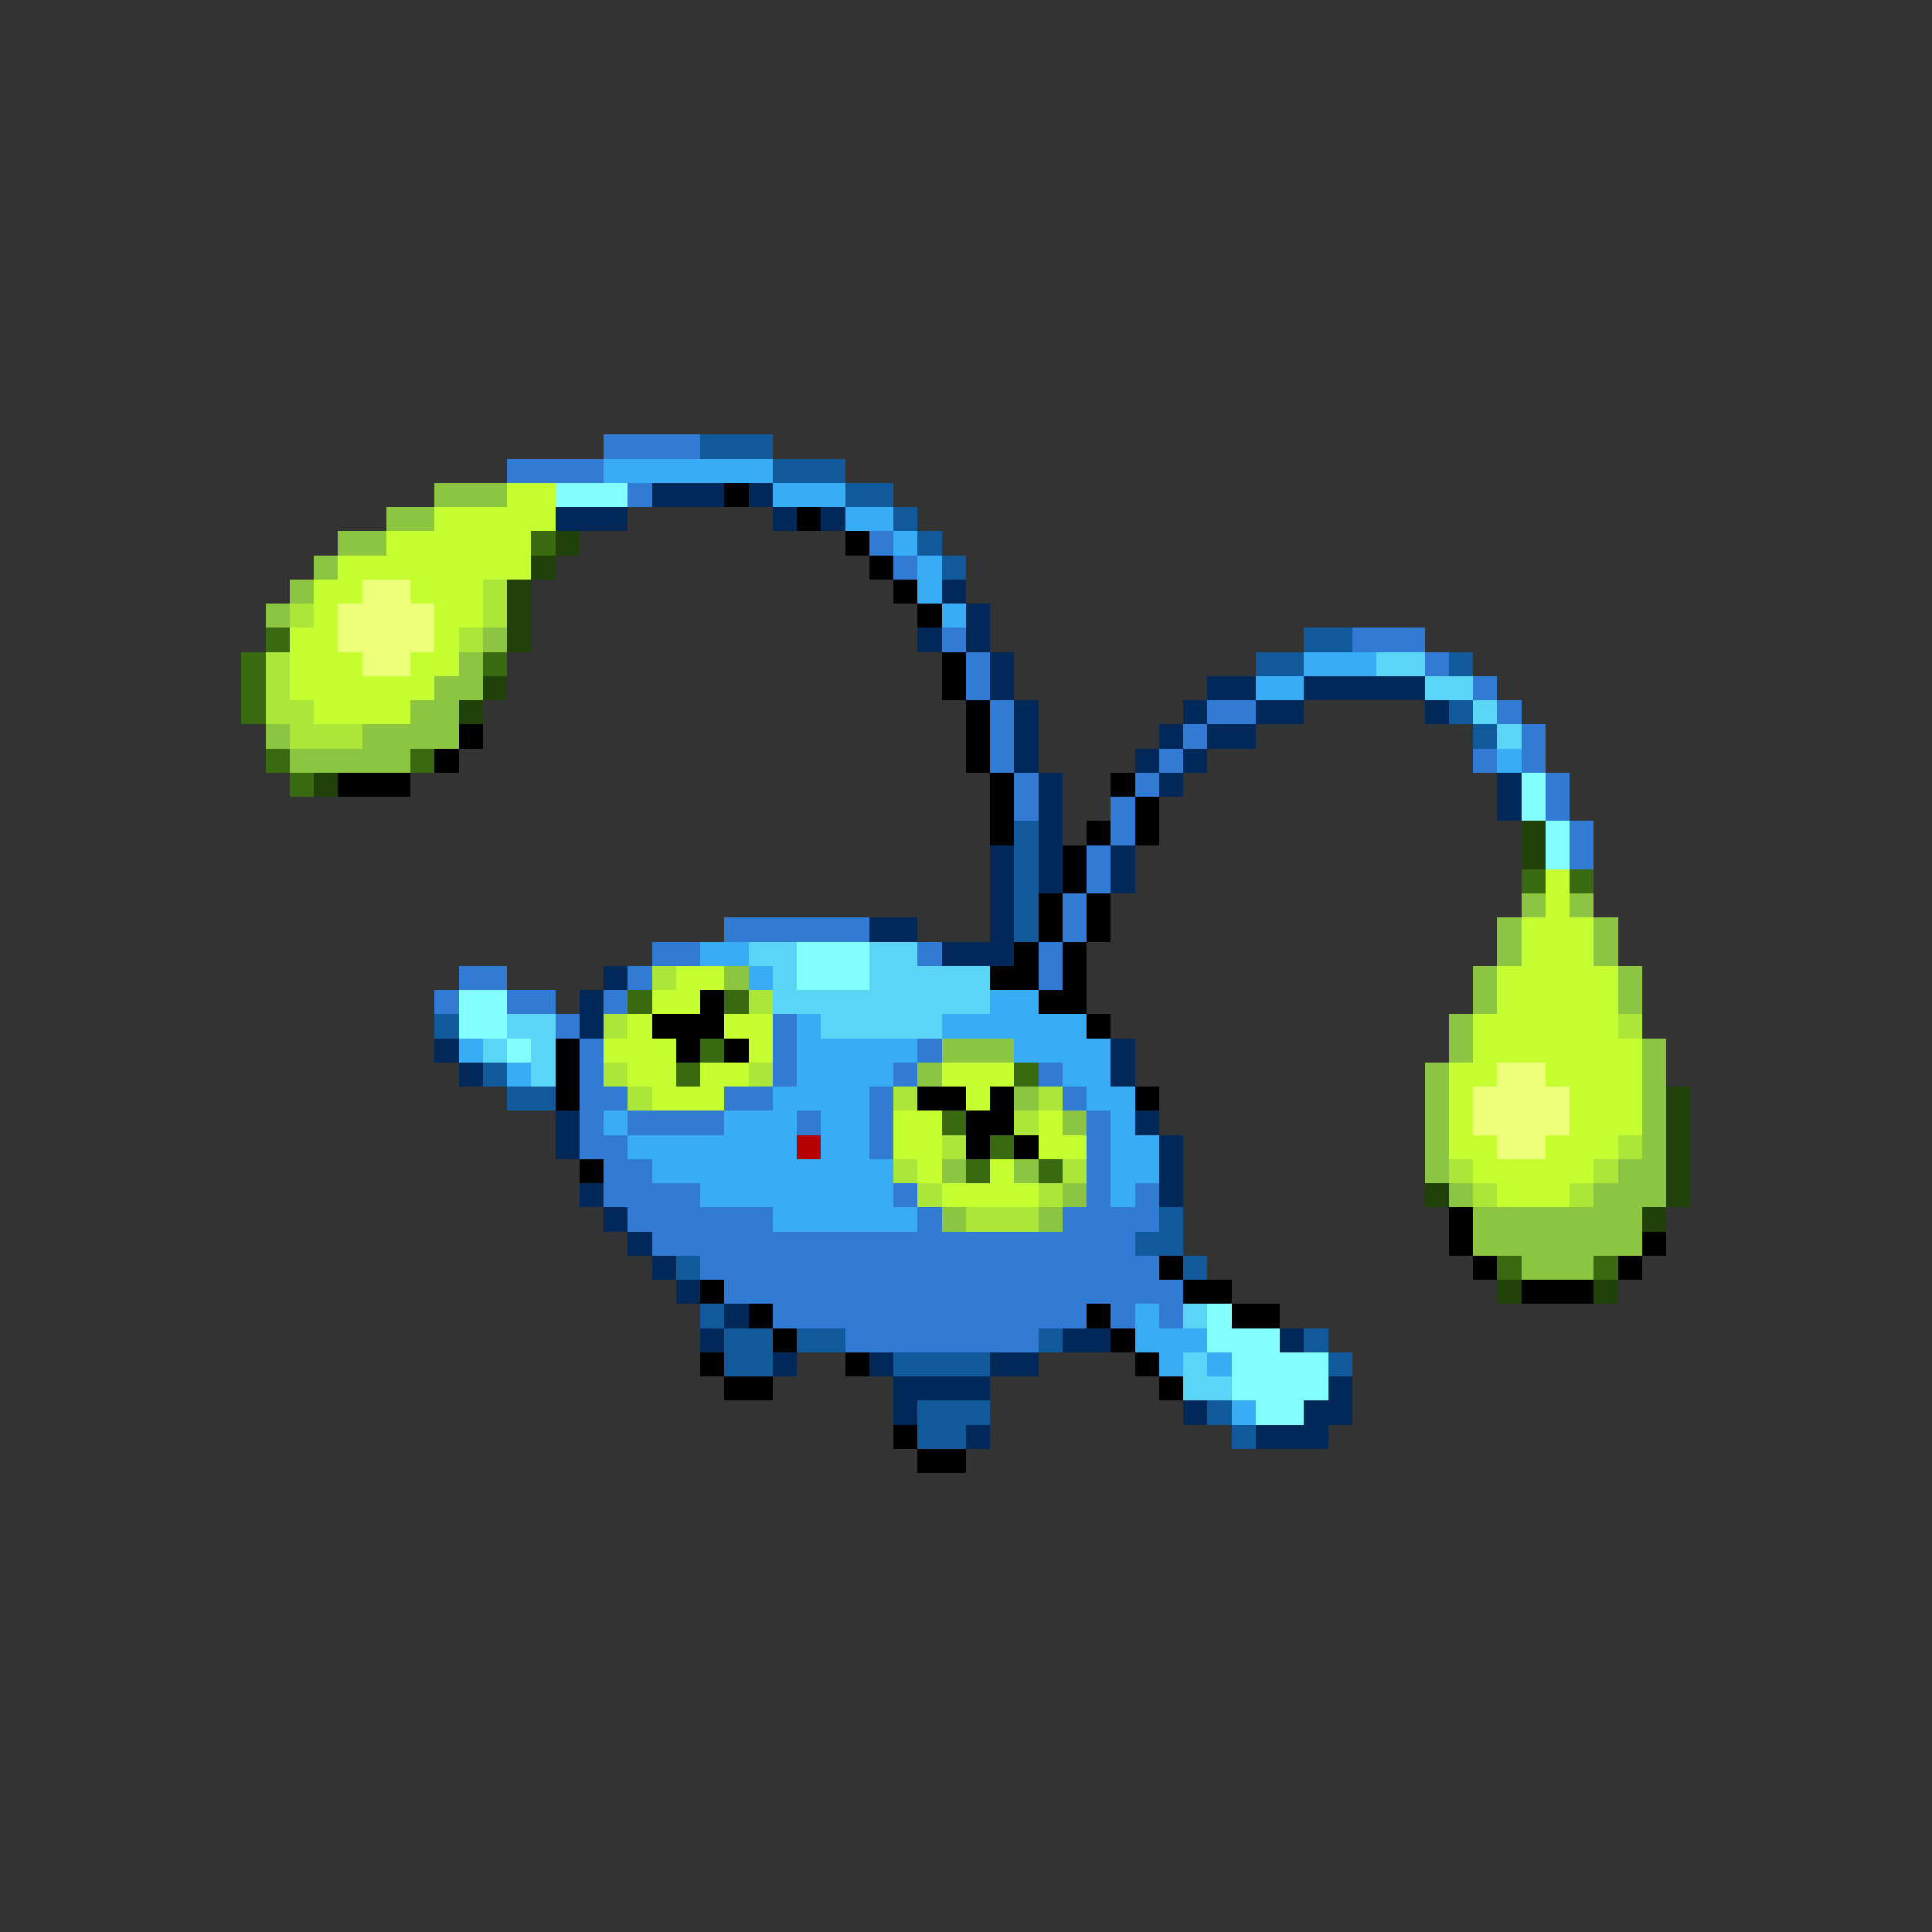 <svg xmlns="http://www.w3.org/2000/svg" viewBox="0 -0.5 80 80" shape-rendering="crispEdges">
<rect x="0" y="-0.5" width="80" height="80" fill="#333333" stroke="none"/>
<path stroke="#317bd5" d="M25 18h4M21 19h4M26 20h1M36 22h1M37 23h1M39 26h1M56 26h3M40 27h1M59 27h1M40 28h1M61 28h1M41 29h1M50 29h2M62 29h1M41 30h1M49 30h1M63 30h1M41 31h1M48 31h1M61 31h1M63 31h1M42 32h1M47 32h1M64 32h1M42 33h1M46 33h1M64 33h1M46 34h1M65 34h1M45 35h1M65 35h1M45 36h1M44 37h1M30 38h6M44 38h1M27 39h2M38 39h1M43 39h1M19 40h2M26 40h1M43 40h1M18 41h1M21 41h2M25 41h1M23 42h1M32 42h1M24 43h1M32 43h1M38 43h1M24 44h1M32 44h1M37 44h1M43 44h1M24 45h2M30 45h2M36 45h1M44 45h1M24 46h1M26 46h4M33 46h1M36 46h1M45 46h1M24 47h2M36 47h1M45 47h1M25 48h2M45 48h1M25 49h4M37 49h1M45 49h1M47 49h1M26 50h6M38 50h1M44 50h4M27 51h20M29 52h19M30 53h19M32 54h13M46 54h1M48 54h1M35 55h8" />
<path stroke="#105a9c" d="M29 18h3M32 19h3M35 20h2M37 21h1M38 22h1M39 23h1M54 26h2M52 27h2M60 27h1M60 29h1M61 30h1M42 34h1M42 35h1M42 36h1M42 37h1M42 38h1M18 42h1M20 44h1M21 45h2M48 50h1M47 51h2M28 52h1M49 52h1M29 54h1M30 55h2M33 55h2M43 55h1M54 55h1M30 56h2M37 56h4M55 56h1M38 58h3M50 58h1M38 59h2M51 59h1" />
<path stroke="#39acf6" d="M25 19h7M32 20h3M35 21h2M37 22h1M38 23h1M38 24h1M39 25h1M54 27h3M52 28h2M62 31h1M29 39h2M31 40h1M41 41h2M33 42h1M39 42h6M19 43h1M33 43h5M42 43h4M21 44h1M33 44h4M44 44h2M32 45h4M45 45h2M25 46h1M30 46h3M34 46h2M46 46h1M26 47h7M34 47h2M46 47h2M27 48h10M46 48h2M29 49h8M46 49h1M32 50h6M47 54h1M47 55h3M48 56h1M50 56h1M51 58h1" />
<path stroke="#8bc541" d="M18 20h3M16 21h2M14 22h2M13 23h1M12 24h1M11 25h1M20 26h1M19 27h1M18 28h2M17 29h2M11 30h1M15 30h4M12 31h5M63 37h1M65 37h1M62 38h1M66 38h1M62 39h1M66 39h1M30 40h1M61 40h1M67 40h1M61 41h1M67 41h1M60 42h1M39 43h3M60 43h1M68 43h1M38 44h1M59 44h1M68 44h1M42 45h1M59 45h1M68 45h1M44 46h1M59 46h1M68 46h1M59 47h1M68 47h1M39 48h1M42 48h1M59 48h1M67 48h2M44 49h1M60 49h1M66 49h3M39 50h1M43 50h1M61 50h7M61 51h7M63 52h3" />
<path stroke="#c5ff31" d="M21 20h2M18 21h5M16 22h6M14 23h8M13 24h2M17 24h3M13 25h1M18 25h2M12 26h2M18 26h1M12 27h3M17 27h2M12 28h6M13 29h4M64 36h1M64 37h1M63 38h3M63 39h3M28 40h2M62 40h5M27 41h2M62 41h5M26 42h1M30 42h2M61 42h6M25 43h3M31 43h1M61 43h7M26 44h2M29 44h2M39 44h3M60 44h2M64 44h4M27 45h3M40 45h1M60 45h1M65 45h3M37 46h2M43 46h1M60 46h1M65 46h3M37 47h2M43 47h2M60 47h2M64 47h3M38 48h1M41 48h1M61 48h5M39 49h4M62 49h3" />
<path stroke="#83ffff" d="M23 20h3M63 32h1M63 33h1M64 34h1M64 35h1M33 39h3M33 40h3M19 41h2M19 42h2M21 43h1M50 54h1M50 55h3M51 56h4M51 57h4M52 58h2" />
<path stroke="#00295a" d="M27 20h3M31 20h1M23 21h3M32 21h1M34 21h1M39 24h1M40 25h1M38 26h1M40 26h1M41 27h1M41 28h1M50 28h2M54 28h5M42 29h1M49 29h1M52 29h2M59 29h1M42 30h1M48 30h1M50 30h2M42 31h1M47 31h1M49 31h1M43 32h1M48 32h1M62 32h1M43 33h1M62 33h1M43 34h1M41 35h1M43 35h1M46 35h1M41 36h1M43 36h1M46 36h1M41 37h1M36 38h2M41 38h1M39 39h3M25 40h1M24 41h1M24 42h1M18 43h1M46 43h1M19 44h1M46 44h1M23 46h1M47 46h1M23 47h1M48 47h1M48 48h1M24 49h1M48 49h1M25 50h1M26 51h1M27 52h1M28 53h1M30 54h1M29 55h1M44 55h2M53 55h1M32 56h1M36 56h1M41 56h2M37 57h4M55 57h1M37 58h1M49 58h1M54 58h2M40 59h1M52 59h3" />
<path stroke="#000000" d="M30 20h1M33 21h1M35 22h1M36 23h1M37 24h1M38 25h1M39 27h1M39 28h1M40 29h1M19 30h1M40 30h1M18 31h1M40 31h1M14 32h3M41 32h1M46 32h1M41 33h1M47 33h1M41 34h1M45 34h1M47 34h1M44 35h1M44 36h1M43 37h1M45 37h1M43 38h1M45 38h1M42 39h1M44 39h1M41 40h2M44 40h1M29 41h1M43 41h2M27 42h3M45 42h1M23 43h1M28 43h1M30 43h1M23 44h1M23 45h1M38 45h2M41 45h1M47 45h1M40 46h2M40 47h1M42 47h1M24 48h1M60 50h1M60 51h1M68 51h1M48 52h1M61 52h1M67 52h1M29 53h1M49 53h2M63 53h3M31 54h1M45 54h1M51 54h2M32 55h1M46 55h1M29 56h1M35 56h1M47 56h1M30 57h2M48 57h1M37 59h1M38 60h2" />
<path stroke="#396a10" d="M22 22h1M11 26h1M10 27h1M20 27h1M10 28h1M10 29h1M11 31h1M17 31h1M12 32h1M63 36h1M65 36h1M26 41h1M30 41h1M29 43h1M28 44h1M42 44h1M39 46h1M41 47h1M40 48h1M43 48h1M62 52h1M66 52h1" />
<path stroke="#204108" d="M23 22h1M22 23h1M21 24h1M21 25h1M21 26h1M20 28h1M19 29h1M13 32h1M63 34h1M63 35h1M69 45h1M69 46h1M69 47h1M69 48h1M59 49h1M69 49h1M68 50h1M62 53h1M66 53h1" />
<path stroke="#eeff7b" d="M15 24h2M14 25h4M14 26h4M15 27h2M62 44h2M61 45h4M61 46h4M62 47h2" />
<path stroke="#ace639" d="M20 24h1M12 25h1M20 25h1M19 26h1M11 27h1M11 28h1M11 29h2M12 30h3M27 40h1M31 41h1M25 42h1M67 42h1M25 44h1M31 44h1M26 45h1M37 45h1M43 45h1M42 46h1M39 47h1M67 47h1M37 48h1M44 48h1M60 48h1M66 48h1M38 49h1M43 49h1M61 49h1M65 49h1M40 50h3" />
<path stroke="#5ad5f6" d="M57 27h2M59 28h2M61 29h1M62 30h1M31 39h2M36 39h2M32 40h1M36 40h5M32 41h9M21 42h2M34 42h5M20 43h1M22 43h1M22 44h1M49 54h1M49 56h1M49 57h2" />
<path stroke="#b40000" d="M33 47h1" />
</svg>